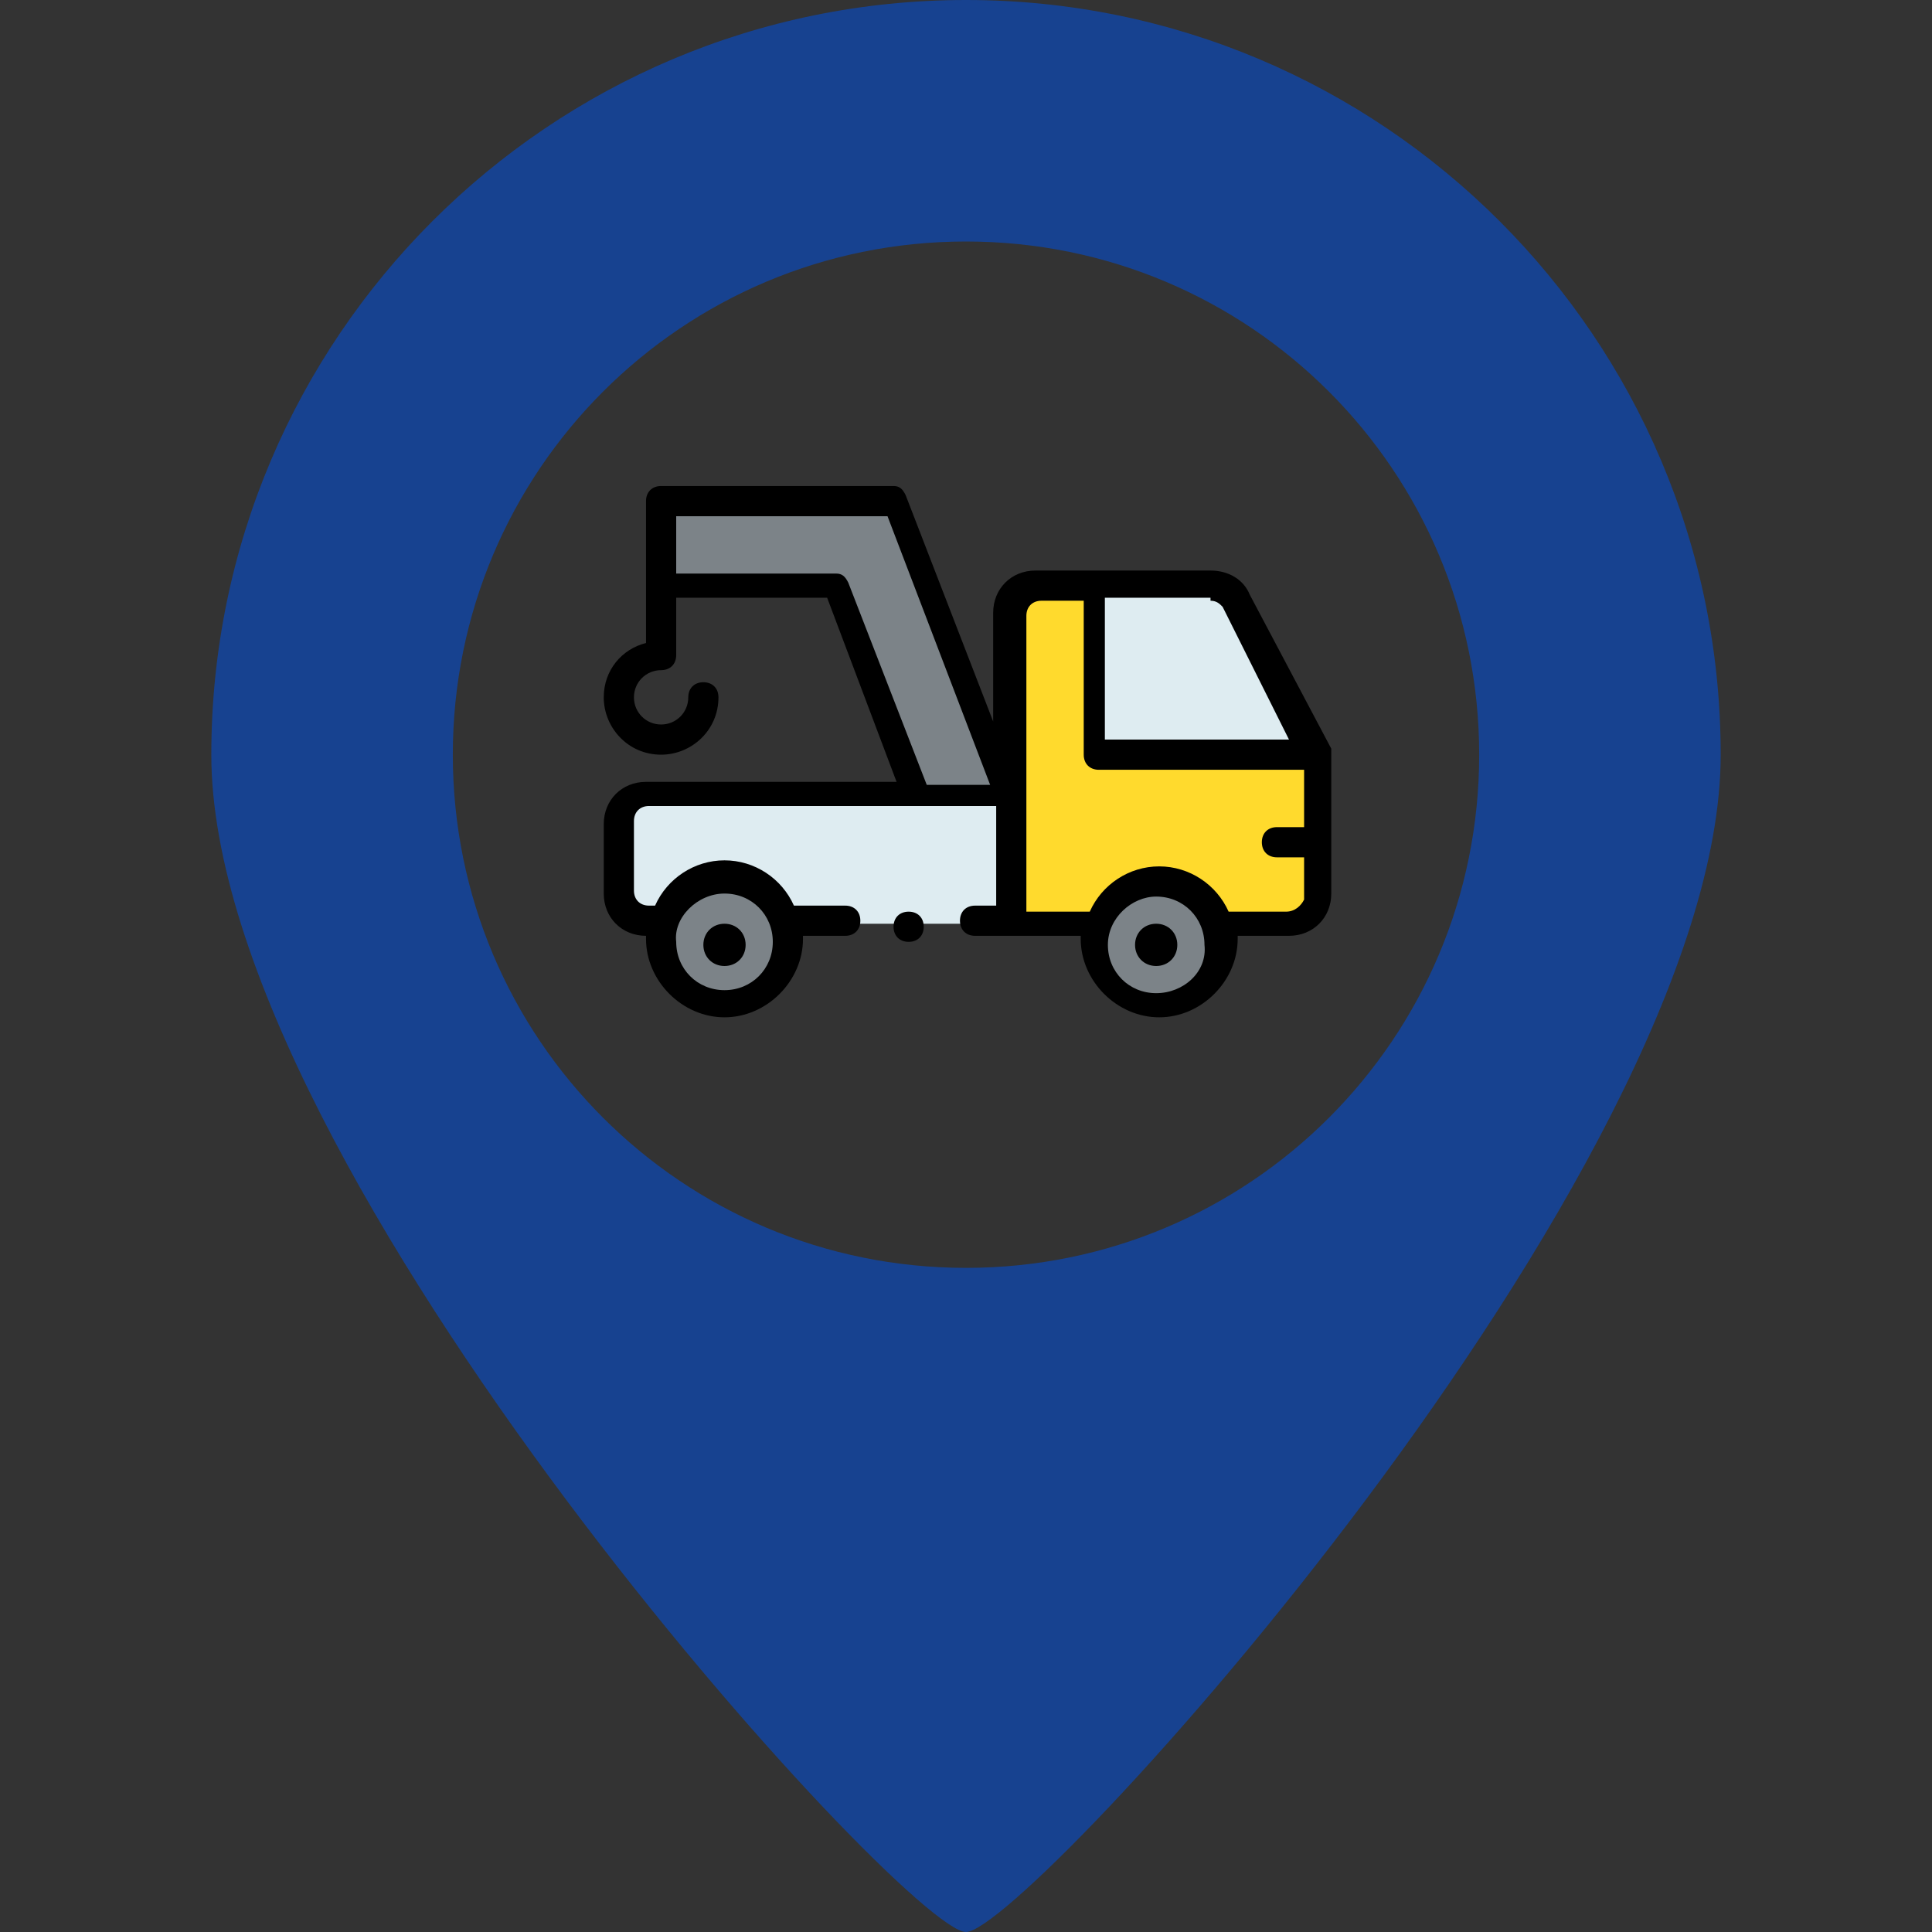 <?xml version="1.0" encoding="utf-8"?>
<!-- Generator: Adobe Illustrator 22.0.1, SVG Export Plug-In . SVG Version: 6.00 Build 0)  -->
<svg version="1.1" id="Capa_1" xmlns="http://www.w3.org/2000/svg" xmlns:xlink="http://www.w3.org/1999/xlink" x="0px" y="0px"
	 viewBox="0 0 64 64" style="enable-background:new 0 0 64 64;" xml:space="preserve">
<rect x="0" y="0" width="64" height="64" fill="#333333" stroke="none"/>
<style type="text/css">
	.st0{fill:#DEECF1;}
	.st1{fill:#FFDA2D;}
	.st2{fill:#7C8388;}
	.st3{fill:#FFFFFF;}
	.st4{fill:#174290;}
</style>
<g>
	<path class="st0" d="M21.4,26.5c-0.5,0-0.9,0.4-0.9,0.9v2.3c0,0.5,0.4,0.9,0.9,0.9h12v-4.2C33.1,26.5,21.5,26.5,21.4,26.5z"/>
	<path class="st1" d="M36.2,19.4h-1.9c-0.5,0-0.9,0.4-0.9,0.9v10.3h9.2c0.5,0,0.9-0.4,0.9-0.9c0-0.9,0-3.6,0-4.7L36.2,19.4z"/>
	<path class="st0" d="M43.5,25L43.5,25h-7.3v-5.6h3.9c0.4,0,0.7,0.2,0.8,0.5L43.5,25z"/>
	<g>
		<path class="st2" d="M38.3,29.2c1.2,0,2.1,0.9,2.1,2.1c0,1.2-0.9,2.1-2.1,2.1s-2.1-0.9-2.1-2.1C36.2,30.1,37.2,29.2,38.3,29.2z"/>
		<path class="st2" d="M29.6,16.6l3.8,9.8h-3l-2.7-7h-5.8v-2.8C21.9,16.6,29.6,16.6,29.6,16.6z"/>
		<path class="st2" d="M24,29.2c1.2,0,2.1,0.9,2.1,2.1c0,1.2-0.9,2.1-2.1,2.1s-2.1-0.9-2.1-2.1C21.9,30.1,22.8,29.2,24,29.2z"/>
	</g>
	<path d="M41.4,19.7c-0.2-0.5-0.7-0.8-1.3-0.8c-1.2,0-4.4,0-5.8,0c-0.8,0-1.4,0.6-1.4,1.4v3.6L30,16.4c-0.1-0.2-0.2-0.3-0.4-0.3
		h-7.7c-0.3,0-0.5,0.2-0.5,0.5v4.7c-0.8,0.2-1.4,0.9-1.4,1.8c0,1,0.8,1.9,1.9,1.9c1,0,1.9-0.8,1.9-1.9c0-0.3-0.2-0.5-0.5-0.5
		s-0.5,0.2-0.5,0.5c0,0.5-0.4,0.9-0.9,0.9S21,23.6,21,23.1s0.4-0.9,0.9-0.9c0.3,0,0.5-0.2,0.5-0.5v-1.9h5l2.3,6.1h-8.3
		c-0.8,0-1.4,0.6-1.4,1.4v2.3c0,0.8,0.6,1.4,1.4,1.4l0,0v0.1c0,1.4,1.2,2.6,2.6,2.6s2.6-1.2,2.6-2.6V31H28c0.3,0,0.5-0.2,0.5-0.5
		S28.3,30,28,30h-1.7c-0.4-0.9-1.3-1.5-2.3-1.5s-1.9,0.6-2.3,1.5h-0.2c-0.3,0-0.5-0.2-0.5-0.5v-2.3c0-0.3,0.2-0.5,0.5-0.5H33V30
		h-0.7c-0.3,0-0.5,0.2-0.5,0.5S32,31,32.3,31h3.5v0.1c0,1.4,1.2,2.6,2.6,2.6s2.6-1.2,2.6-2.6V31h1.7c0.8,0,1.4-0.6,1.4-1.4V25
		c0-0.1,0-0.1,0-0.2L41.4,19.7z M24,29.6c0.9,0,1.6,0.7,1.6,1.6c0,0.9-0.7,1.6-1.6,1.6s-1.6-0.7-1.6-1.6
		C22.3,30.4,23.1,29.6,24,29.6z M30.7,26l-2.6-6.7C28,19.1,27.9,19,27.7,19h-5.3v-1.9h7l3.4,8.9H30.7z M40.1,19.9L40.1,19.9
		c0.2,0,0.3,0.1,0.4,0.2l2.2,4.4h-6.1v-4.7h3.5V19.9z M38.3,32.9c-0.9,0-1.6-0.7-1.6-1.6s0.8-1.6,1.6-1.6c0.9,0,1.6,0.7,1.6,1.6
		C40,32.2,39.2,32.9,38.3,32.9z M42.6,30.2h-1.9c-0.4-0.9-1.3-1.5-2.3-1.5s-1.9,0.6-2.3,1.5H34c0-1.2,0-9.7,0-9.8
		c0-0.3,0.2-0.5,0.5-0.5h1.4V25c0,0.3,0.2,0.5,0.5,0.5h6.8v1.9h-0.9c-0.3,0-0.5,0.2-0.5,0.5s0.2,0.5,0.5,0.5h0.9v1.4
		C43.1,30,42.9,30.2,42.6,30.2z"/>
	<path d="M24,32c0.4,0,0.7-0.3,0.7-0.7s-0.3-0.7-0.7-0.7s-0.7,0.3-0.7,0.7S23.6,32,24,32z"/>
	<path d="M38.3,30.6c-0.4,0-0.7,0.3-0.7,0.7s0.3,0.7,0.7,0.7s0.7-0.3,0.7-0.7S38.7,30.6,38.3,30.6z"/>
	<path d="M30.6,30.7c0,0.3-0.2,0.5-0.5,0.5s-0.5-0.2-0.5-0.5s0.2-0.5,0.5-0.5S30.6,30.4,30.6,30.7z"/>
</g>
<path class="st3" d="M116.7,14.5c-0.4-1-1.4-1.6-2.6-1.6h-11.6c-1.6,0-2.8,1.2-2.8,2.8v7.2L94,8c-0.2-0.4-0.4-0.6-0.8-0.6H77.9
	c-0.6,0-1,0.4-1,1v9.4c-1.6,0.4-2.8,1.8-2.8,3.6c0,2,1.6,3.8,3.8,3.8c2,0,3.8-1.6,3.8-3.8c0-0.6-0.4-1-1-1s-1,0.4-1,1
	c0,1-0.8,1.8-1.8,1.8s-1.8-0.8-1.8-1.8c0-1,0.8-1.8,1.8-1.8c0.6,0,1-0.4,1-1v-3.8h9.9l4.6,12.2H76.9c-1.6,0-2.8,1.2-2.8,2.8v4.6
	c0,1.6,1.2,2.8,2.8,2.8v0.2c0,2.8,2.4,5.2,5.2,5.2c2.8,0,5.2-2.4,5.2-5.2V37H90c0.5,0,0.9-0.3,1-0.8c0-0.1,0-0.1,0-0.2
	c0-0.6-0.4-1-1-1h-3.4c-0.8-1.8-2.6-3-4.6-3s-3.8,1.2-4.6,3h-0.4c-0.6,0-1-0.4-1-1v-4.6c0-0.6,0.4-1,1-1H100v6.6h-1.4
	c-0.6,0-1,0.4-1,1c0,0.1,0,0.1,0,0.2c0.1,0.5,0.4,0.8,1,0.8h7v0.2c0,2.8,2.4,5.2,5.2,5.2c2.8,0,5.2-2.4,5.2-5.2V37h3.4
	c1.6,0,2.8-1.2,2.8-2.8v-9.2c0-0.2,0-0.2,0-0.4L116.7,14.5z M79.1,36.2c0.5-1.1,1.7-2,3-2c1.4,0,2.5,0.8,3,2
	c0.2,0.4,0.2,0.8,0.2,1.2c0,1.8-1.4,3.2-3.2,3.2c-1.8,0-3.2-1.4-3.2-3.2C78.8,37,78.9,36.6,79.1,36.2z M95.4,27.1l-5.2-13.3
	c-0.2-0.4-0.4-0.6-0.8-0.6H78.9V9.4h13.9l6.8,17.7H95.4z M107.2,14.9h7l0,0c0.4,0,0.6,0.2,0.8,0.4l4.2,8.4l0.2,0.4h-12.1V14.9z
	 M110.6,40.8c-1.8,0-3.2-1.4-3.2-3.2c0-0.5,0.1-1,0.3-1.4c0.6-1.1,1.7-1.8,2.8-1.8c1.3,0,2.4,0.7,2.9,1.8c0.2,0.4,0.3,0.9,0.3,1.4
	C114,39.4,112.3,40.8,110.6,40.8z M120.3,29.9h-1.8c-0.6,0-1,0.4-1,1c0,0.6,0.4,1,1,1h1.8v2.8c-0.2,0.4-0.6,0.8-1.2,0.8h-3.8
	c-0.8-1.8-2.6-3-4.6-3s-3.8,1.2-4.6,3H102V15.9c0-0.6,0.4-1,1-1h2.8v10.2c0,0.6,0.4,1,1,1h13.5V29.9z M82.1,38.8
	c0.8,0,1.4-0.6,1.4-1.4s-0.6-1.4-1.4-1.4s-1.4,0.6-1.4,1.4S81.3,38.8,82.1,38.8z M110.6,36.1c-0.8,0-1.4,0.6-1.4,1.4
	s0.6,1.4,1.4,1.4c0.8,0,1.4-0.6,1.4-1.4S111.4,36.1,110.6,36.1z M95.2,36.5c0,0.6-0.4,1-1,1c-0.6,0-1-0.4-1-1c0-0.1,0-0.1,0-0.2
	c0.1-0.5,0.4-0.8,1-0.8c0.5,0,0.9,0.3,1,0.8C95.2,36.3,95.2,36.4,95.2,36.5z"/>
<path class="st3" d="M362.5-18.3c-1.6-4.1-5.8-6.6-10.8-6.6h-48.2c-6.6,0-11.6,5-11.6,11.6v29.9l-24.1-62.3
	c-0.8-1.7-1.7-2.5-3.3-2.5h-63.9c-2.5,0-4.2,1.6-4.2,4.1v39c-6.6,1.7-11.6,7.5-11.6,15c0,8.3,6.6,15.8,15.8,15.8
	c8.3,0,15.8-6.6,15.8-15.8c0-2.5-1.6-4.2-4.1-4.2c-2.5,0-4.2,1.7-4.2,4.2c0,4.1-3.3,7.5-7.5,7.5c-4.2,0-7.5-3.3-7.5-7.5
	c0-4.2,3.3-7.5,7.5-7.5c2.5,0,4.2-1.7,4.2-4.1v-15.8h41.5l19.1,50.6h-68.9c-6.6,0-11.6,5-11.6,11.6v19.1c0,6.6,5,11.6,11.6,11.6v0.8
	c0,11.6,10,21.6,21.6,21.6c11.6,0,21.6-10,21.6-21.6v-0.8h11.6c2.2,0,3.8-1.3,4-3.3c0-0.3,0.1-0.5,0.1-0.8c0-2.5-1.6-4.1-4.1-4.1
	h-14.1c-3.3-7.5-10.8-12.5-19.1-12.5c-8.3,0-15.8,5-19.1,12.5h-1.7c-2.5,0-4.1-1.7-4.1-4.2V44c0-2.5,1.7-4.2,4.1-4.2h95.5v27.4H287
	c-2.5,0-4.1,1.6-4.1,4.1c0,0.3,0,0.5,0.1,0.8c0.3,2,1.8,3.3,4,3.3h29v0.8c0,11.6,10,21.6,21.6,21.6c11.6,0,21.6-10,21.6-21.6v-0.8
	h14.1c6.7,0,11.6-5,11.6-11.6V25.7c0-0.8,0-0.8,0-1.7L362.5-18.3z M205.6,72.2c1.9-4.6,7-8.3,12.5-8.3c5.7,0,10.5,3.4,12.3,8.3
	c0.6,1.5,1,3.2,1,5c0,7.5-5.8,13.3-13.3,13.3c-7.5,0-13.3-5.8-13.3-13.3C204.6,75.5,204.9,73.8,205.6,72.2z M273.7,34l-21.6-55.6
	c-0.8-1.7-1.7-2.5-3.3-2.5h-44v-15.8H263L291.2,34H273.7z M322.7-16.6h29l0,0c1.6,0,2.5,0.8,3.3,1.7l17.5,35l0.8,1.5h-50.6V-16.6z
	 M336.8,91.3c-7.5,0-13.3-5.8-13.3-13.3c0-2.1,0.5-4.1,1.5-5.8c2.3-4.5,7.1-7.5,11.8-7.5c5.4,0,9.9,3,12,7.5
	c0.8,1.8,1.3,3.7,1.3,5.8C350.9,85.5,344.3,91.3,336.8,91.3z M377.5,45.6H370c-2.5,0-4.2,1.7-4.2,4.1c0,2.5,1.7,4.2,4.2,4.2h7.5
	v11.6c-0.8,1.7-2.5,3.3-5,3.3h-15.8c-3.3-7.5-10.8-12.4-19.1-12.4c-8.3,0-15.8,5-19.1,12.4h-17.4v-81.3c0-2.5,1.7-4.2,4.1-4.2h11.6
	v42.3c0,2.5,1.7,4.1,4.2,4.1h56.4V45.6z M218.1,83c3.3,0,5.8-2.5,5.8-5.8s-2.5-5.8-5.8-5.8s-5.8,2.5-5.8,5.8S214.8,83,218.1,83z
	 M336.8,71.4c-3.3,0-5.8,2.5-5.8,5.8s2.5,5.8,5.8,5.8c3.3,0,5.8-2.5,5.8-5.8S340.1,71.4,336.8,71.4z M272.9,73
	c0,2.5-1.7,4.2-4.2,4.2c-2.5,0-4.1-1.7-4.1-4.2c0-0.3,0-0.5,0.1-0.8c0.3-2,1.8-3.3,4-3.3c2.2,0,3.8,1.3,4.1,3.3
	C272.9,72.5,272.9,72.7,272.9,73z"/>
<path class="st4" d="M57,25c0,13.8-23,39-25,39S7,38.8,7,25S18.2,0,32,0S57,11.2,57,25z M32,8c-9.4,0-17,7.6-17,17s7.6,17,17,17
	s17-7.6,17-17S41.4,8,32,8z"/>
</svg>
